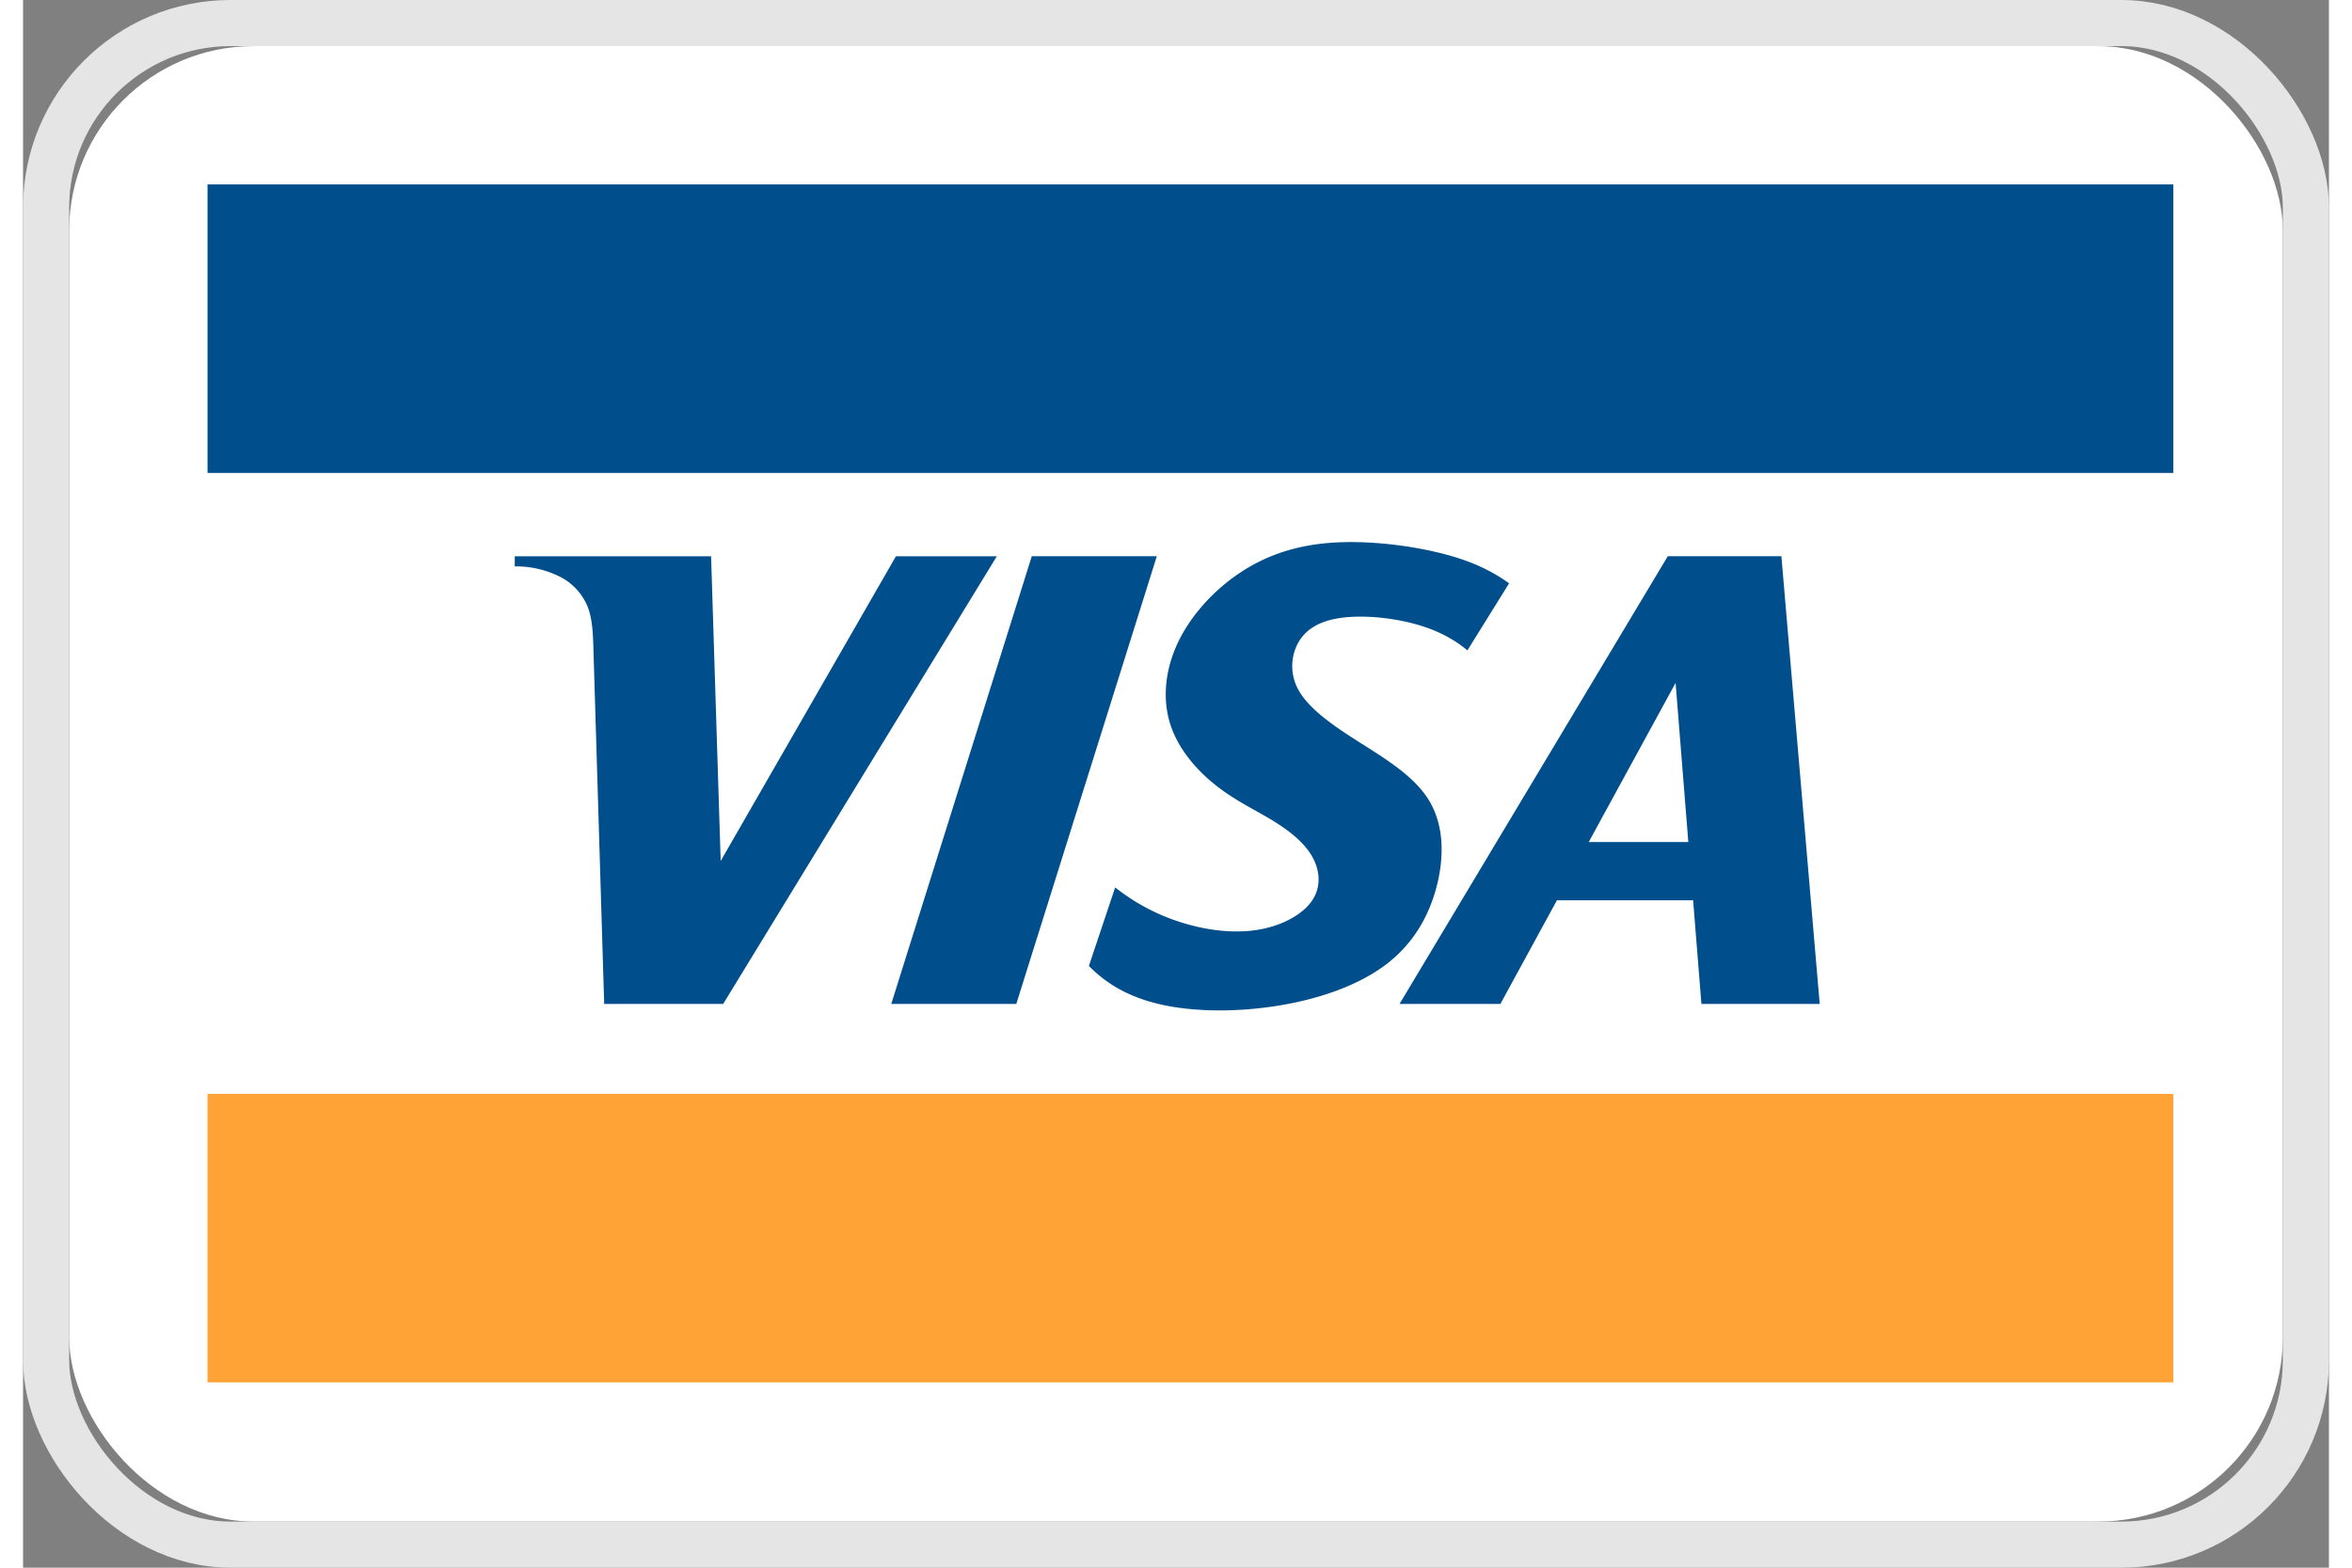 <svg xmlns="http://www.w3.org/2000/svg" width="48" height="32" viewBox="0 0 50 34">
    <rect x="0" y="0" width="50" height="34" fill="#808080" stroke="none"/>
    <g fill="none" fill-rule="evenodd" transform="translate(1 1)">
        <rect width="48" height="32" fill="#FFF" rx="4"/>
        <g fill-rule="nonzero">
            <path fill="#004E8C" d="M3 9.257h42.626V3H3v6.257"/>
            <path fill="#FFA336" d="M3 28.981h42.626v-6.257H3v6.257"/>
            <g fill="#004E8C">
                <path d="M17.928 11.064h2.187l-5.934 9.709h-2.58l-.233-7.682c-.01-.349-.02-.71-.15-.988a1.266 1.266 0 0 0-.608-.61 2.112 2.112 0 0 0-.948-.209v-.22h4.257l.208 6.609 3.801-6.61M20.537 20.773l3.047-9.71h-2.711l-3.047 9.71h2.711M22.112 19.95c.412.421.942.714 1.667.858.724.145 1.642.14 2.513-.01.87-.149 1.694-.444 2.276-.891.582-.447.922-1.046 1.087-1.694.166-.648.157-1.346-.192-1.891-.35-.545-1.039-.936-1.613-1.305-.574-.369-1.032-.716-1.222-1.106-.19-.39-.113-.824.11-1.102.223-.278.591-.4 1.044-.429.452-.028.99.037 1.435.163.445.125.8.311 1.102.562l.904-1.454c-.42-.302-.896-.517-1.57-.675-.673-.159-1.543-.26-2.3-.204-.755.057-1.398.271-1.967.651-.57.38-1.065.925-1.344 1.512-.278.588-.34 1.217-.169 1.762.17.544.573 1.004.988 1.333.415.329.843.528 1.219.756.376.228.7.485.874.793.174.309.198.668-.012.966-.21.298-.653.536-1.165.62-.511.084-1.09.016-1.628-.149a4.433 4.433 0 0 1-1.468-.77l-.57 1.704M32.26 18.525l-1.226 2.248h-2.187l5.817-9.71h2.463l.831 9.71h-2.565l-.18-2.248H32.26m2.573-4.714l-1.884 3.451h2.16l-.276-3.45"/>
            </g>
        </g>
        <rect width="49" height="33" x="-.5" y="-.5" stroke="#E5E5E5" rx="4"/>
    </g>
</svg>
